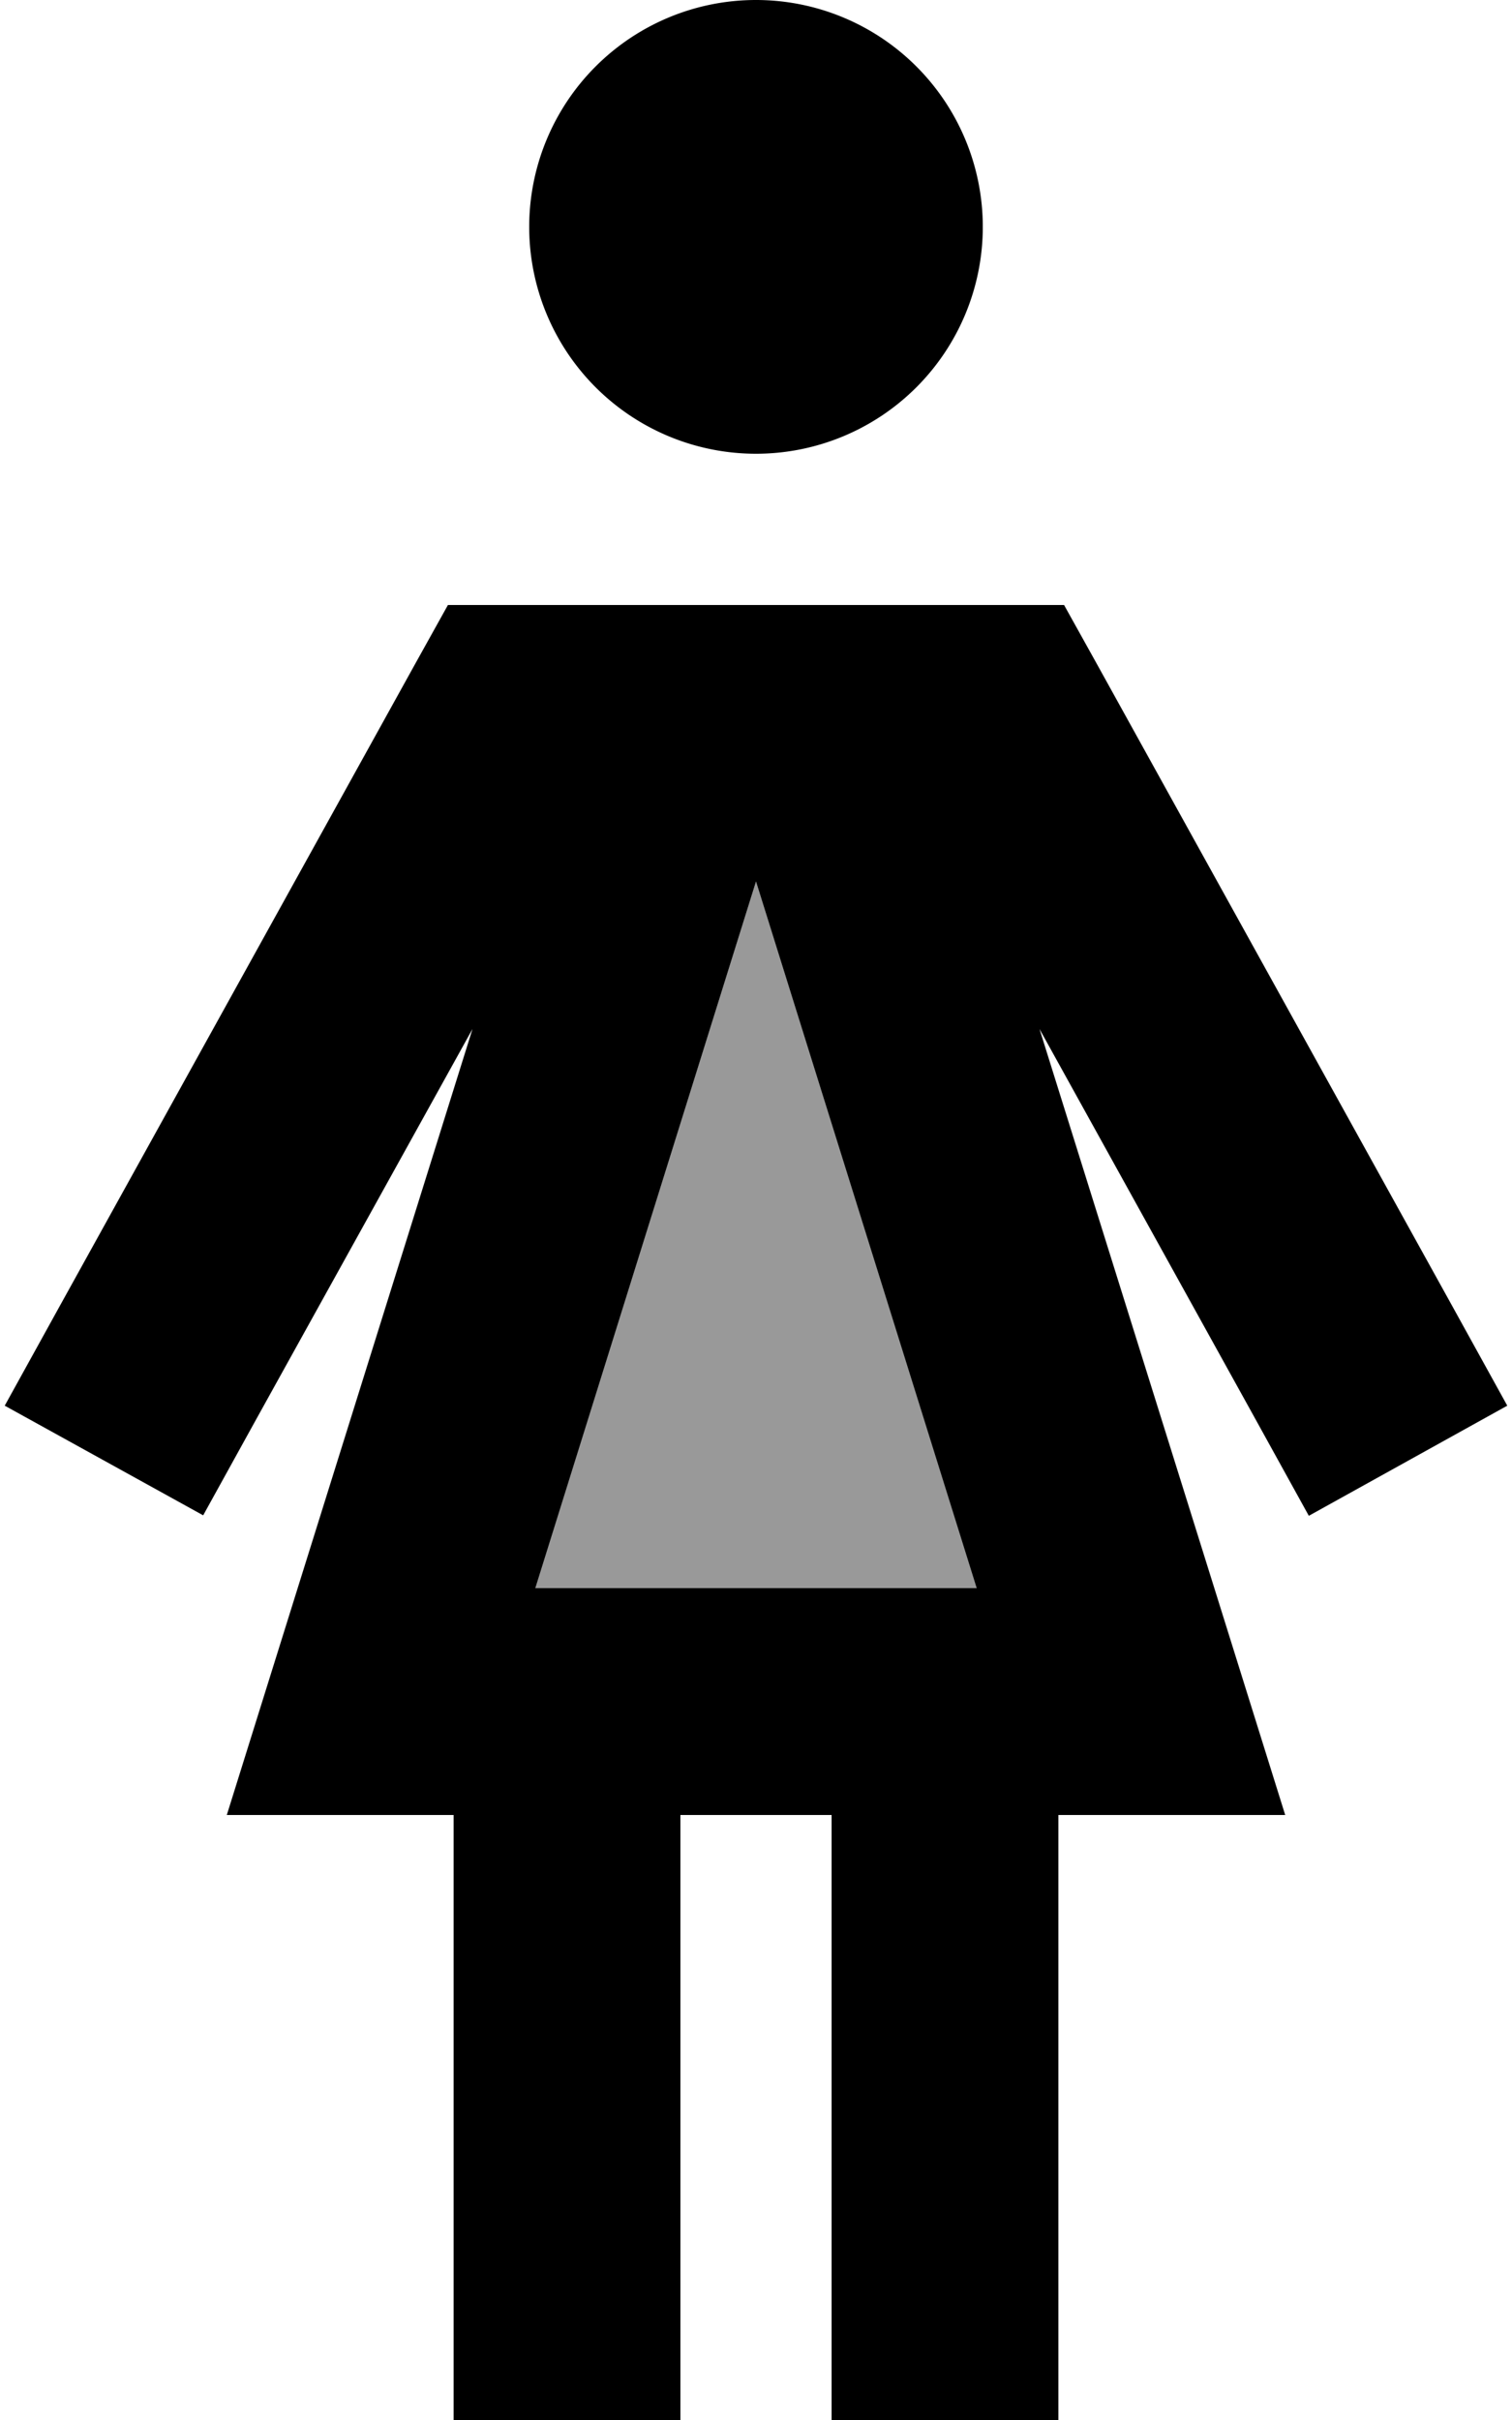 <svg xmlns="http://www.w3.org/2000/svg" viewBox="0 0 320 512"><defs><style>.fa-secondary{opacity:.4}</style></defs><path class="fa-secondary" d="M113.3 336l93.4 0L160 186.5 113.3 336z"/><path class="fa-primary" d="M112 48a48 48 0 1 1 96 0 48 48 0 1 1 -96 0zM94.8 128l14.1 0 19.1 0 64 0 19.1 0 14.1 0 6.9 12.4 75.3 136 11.6 21-42 23.3-11.6-21L220 217.7 257 336l15 48-48 0 0 104 0 24-48 0 0-24 0-104-32 0 0 104 0 24-48 0 0-24 0-104-48 0 15-48 37-118.3L54.6 299.6 43 320.6 1 297.4l11.6-21 75.3-136L94.8 128zM206.7 336L160 186.5 113.3 336l93.4 0z"/></svg>